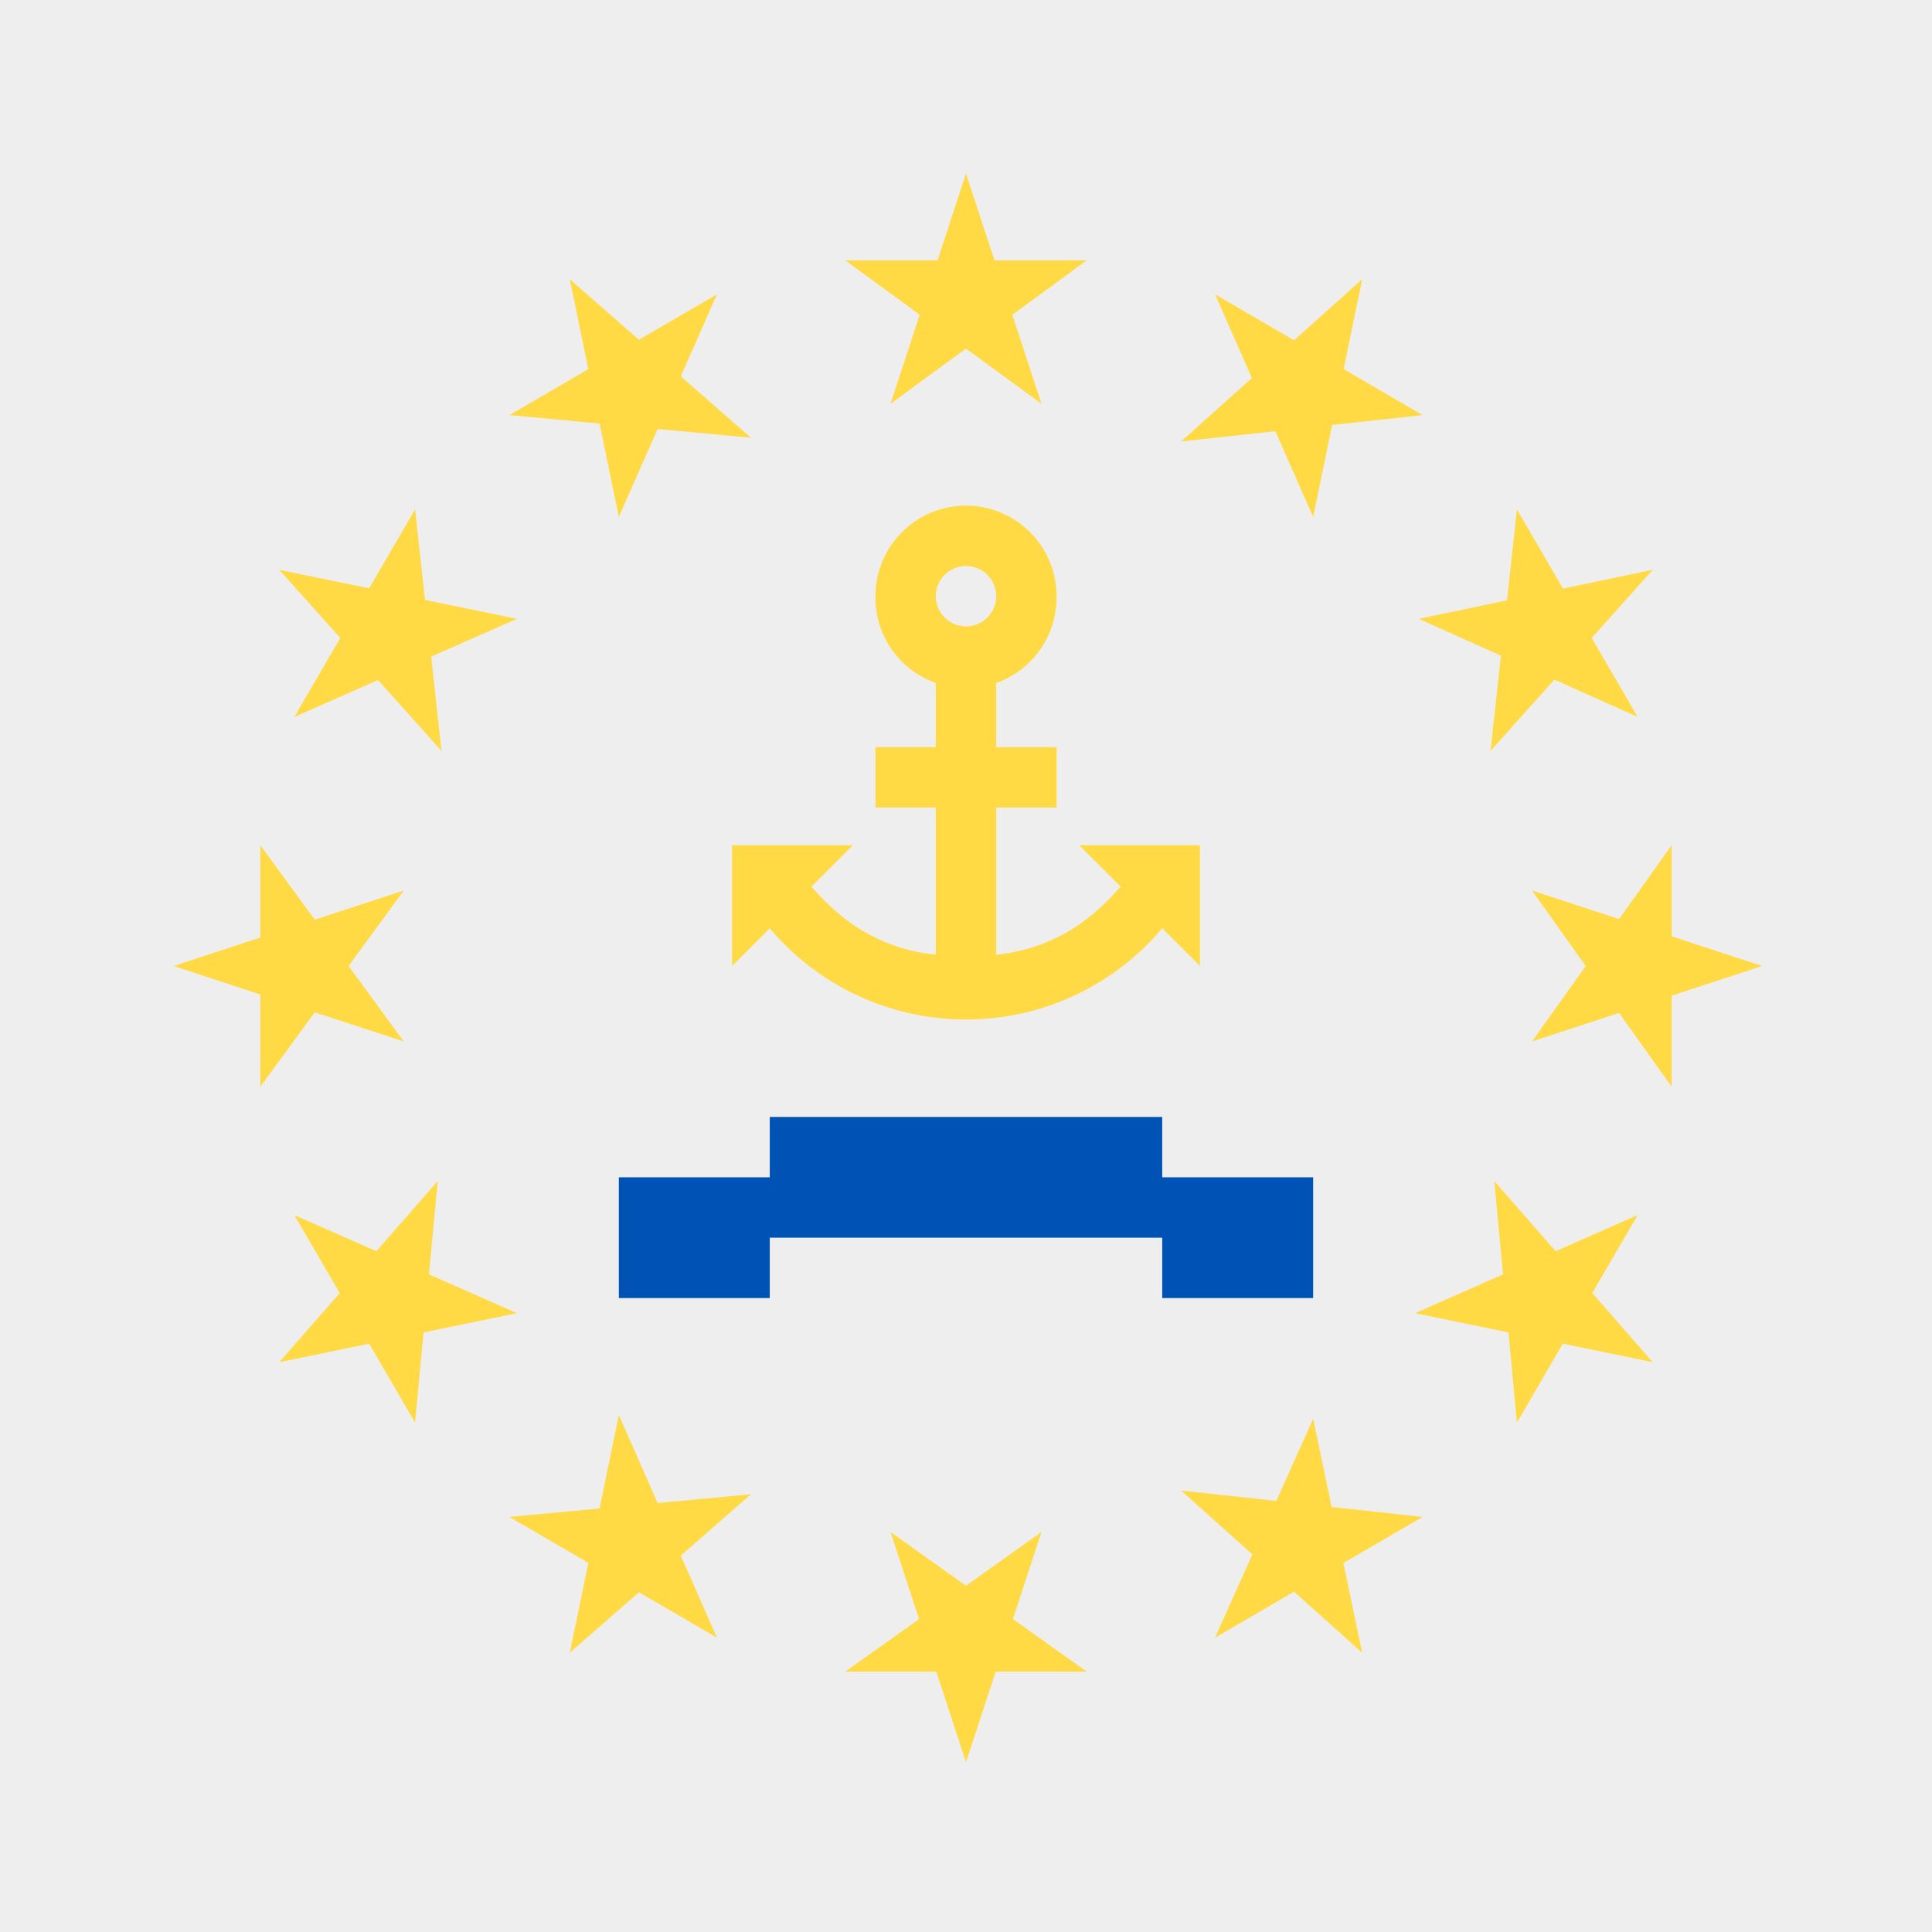 <svg xmlns="http://www.w3.org/2000/svg" width="3em" height="3em" viewBox="0 0 512 512"><rect x="0" y="0" width="512" height="512" fill="#808080" stroke="none"/><mask id=""><circle cx="256" cy="256" r="256" fill="#fff"/></mask><g mask="url(#)"><path fill="#eee" d="M0 0h512v512H0z"/><path fill="#0052b4" d="M204 296v16h-40v32h40v-16h104v16h40v-32h-40v-16z"/><path fill="#ffda44" d="m236 107l52-38h-64l52 38l-20-61zm170 129l37 52v-64l-37 52l61-20zM276 406l-52 37h64l-52-37l20 61zM107 276l-38-52v64l38-52l-61 20zm206-159l64-7l-55-32l26 59l13-63zm83 196l6 64l32-55l-59 26l63 13zm-197 83l-64 6l55 32l-26-59l-13 63zm-82-197l-7-64l-32 55l59-26l-63-13Zm259-35l58 26l-32-55l-7 64l43-48zm-28 212l-26 58l55-32l-64-7l48 43zm-211-28l-59-26l32 55l6-64l-42 48zm27-211l26-59l-55 32l64 6l-48-42zm92-3a24 24 0 0 0-24 24a24 24 0 0 0 16 23v17h-16v16h16v39c-20-2-30-15-33-18l11-11h-32v32l10-10a68 68 0 0 0 104 0l10 10v-32h-32l11 11c-3 3-13 16-33 18v-39h16v-16h-16v-17a24 24 0 0 0 16-23a24 24 0 0 0-24-24m0 16a8 8 0 0 1 8 8a8 8 0 0 1-8 8a8 8 0 0 1-8-8a8 8 0 0 1 8-8"/></g></svg>